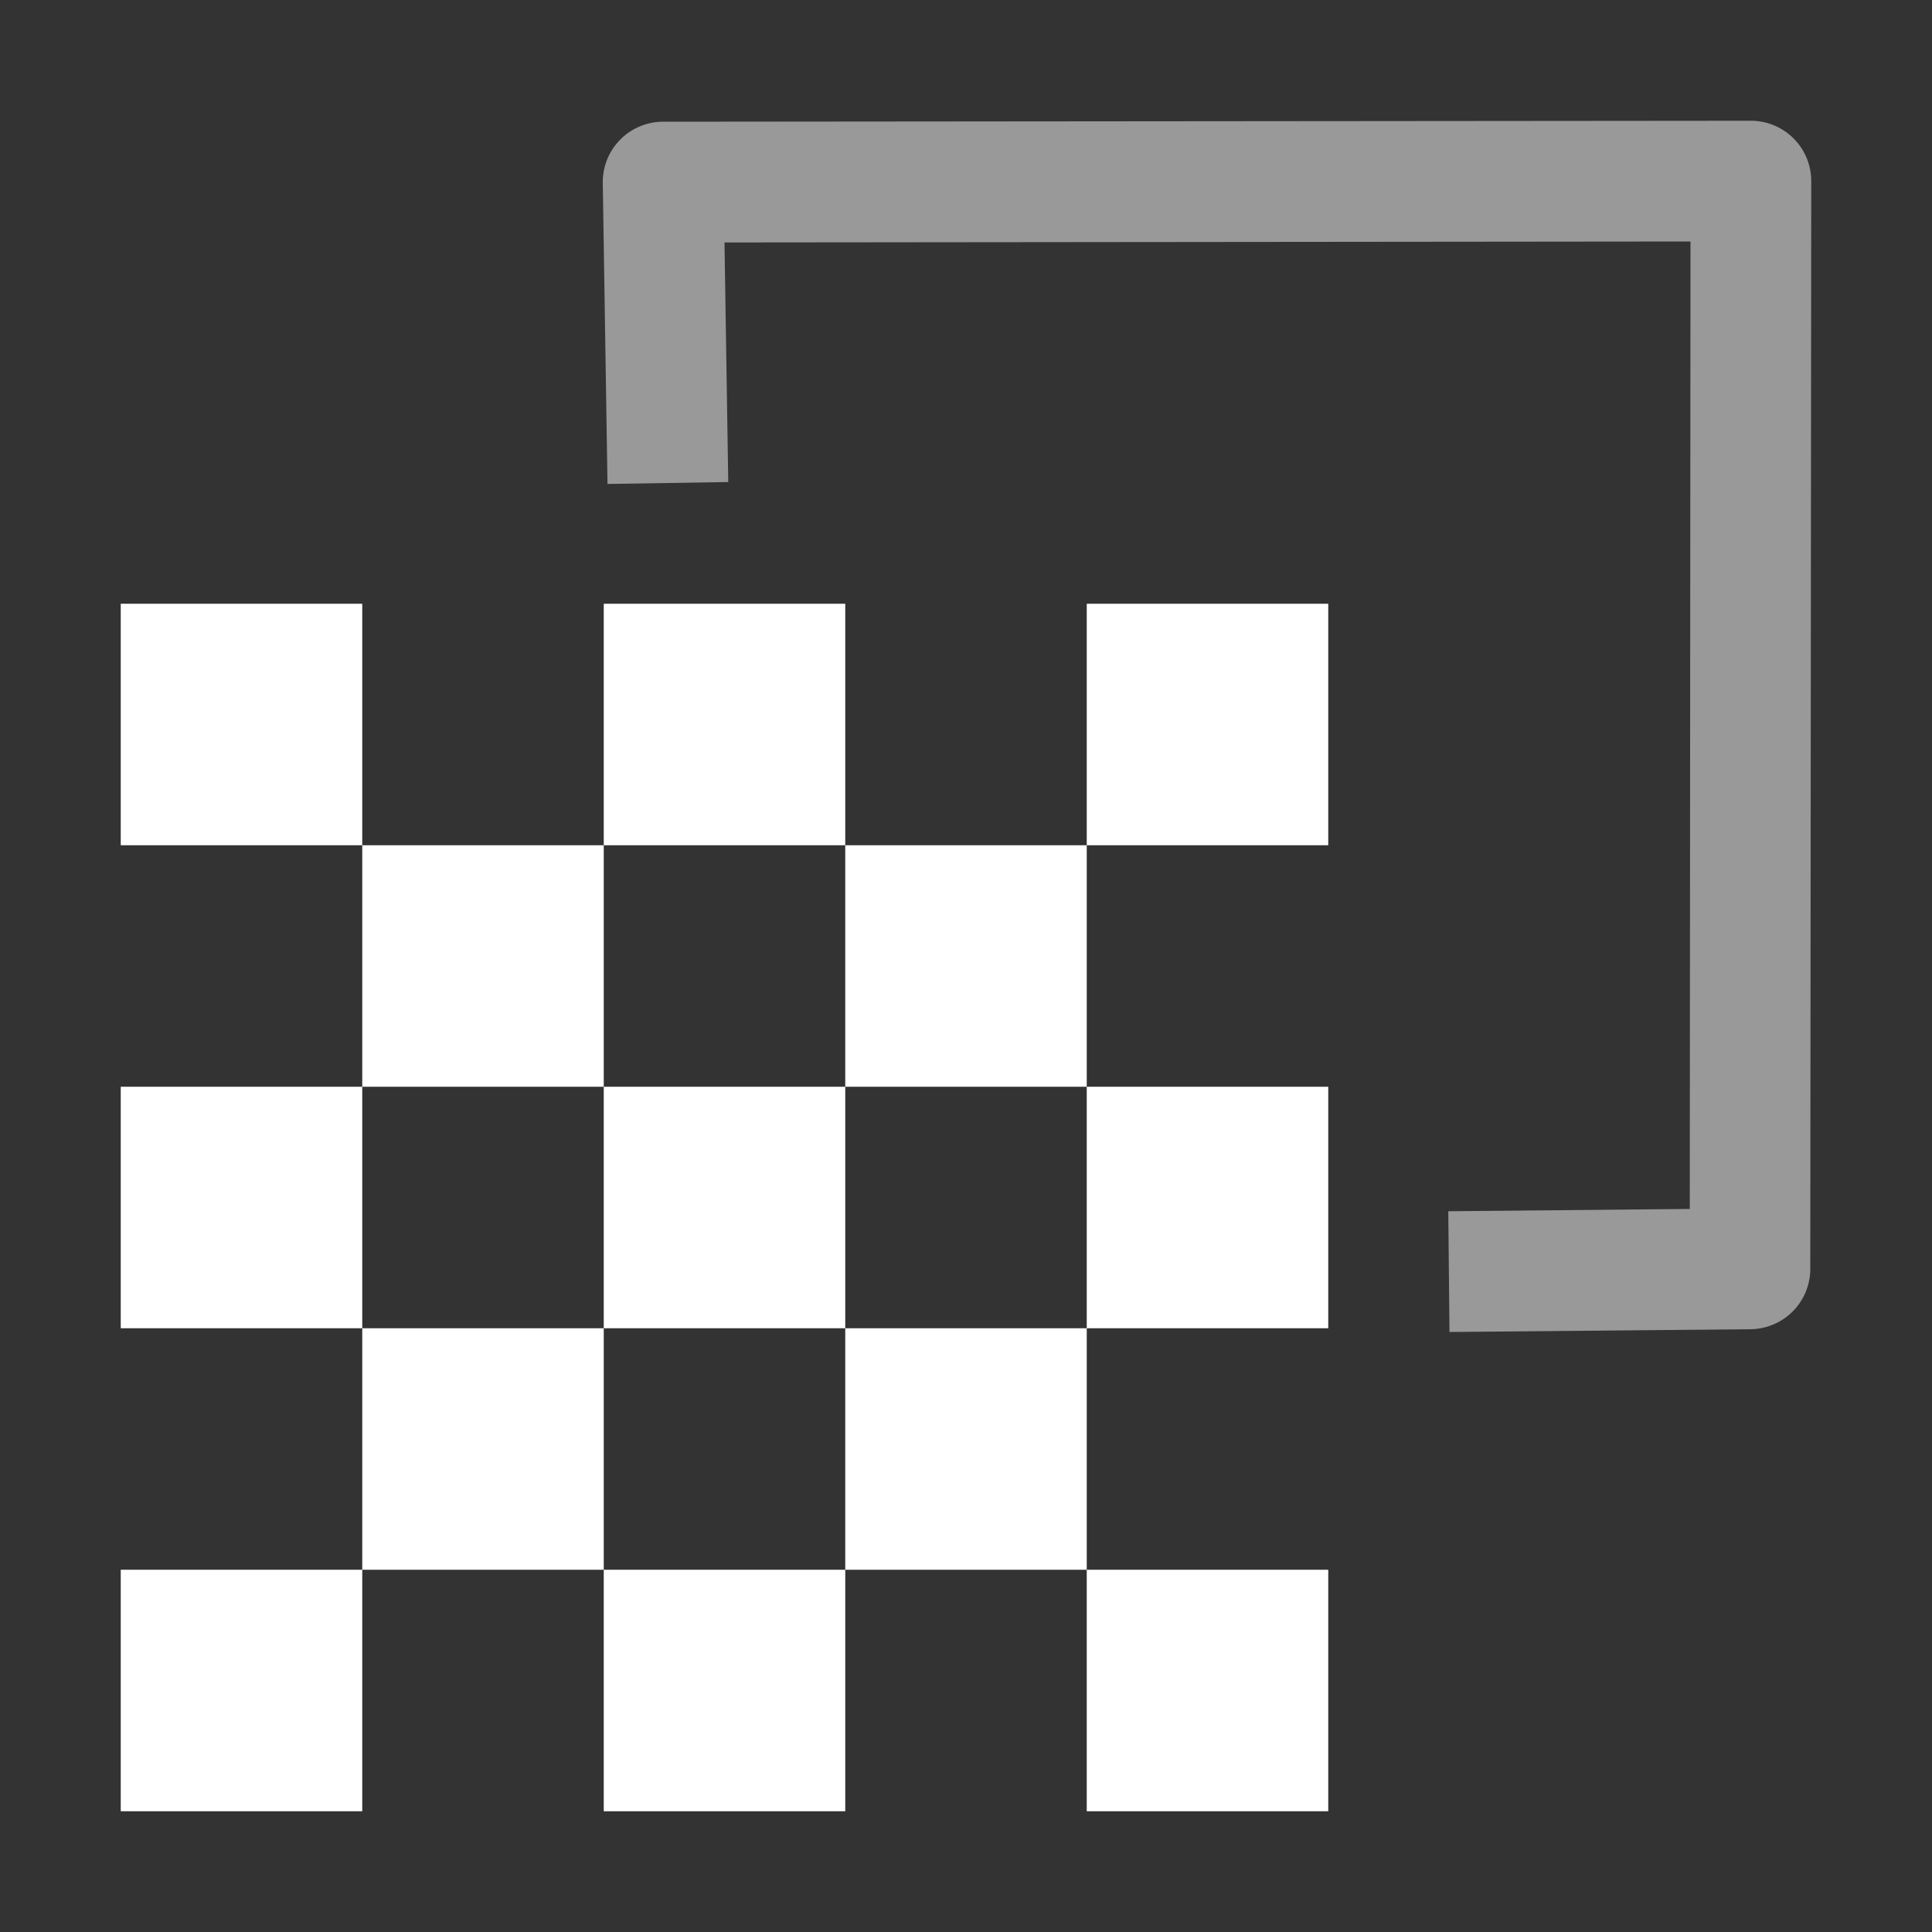 <svg height="1600" viewBox="0 0 1600 1600" width="1600" xmlns="http://www.w3.org/2000/svg" xmlns:inkscape="http://www.inkscape.org/namespaces/inkscape" xmlns:sodipodi="http://sodipodi.sourceforge.net/DTD/sodipodi-0.dtd"><rect x="0" y="0" width="1600" height="1600" fill="#333333" stroke="none"/><sodipodi:namedview pagecolor="#303030" showgrid="true"><inkscape:grid id="grid5" units="px" spacingx="100" spacingy="100" color="#4772b3" opacity="0.2" visible="true" /></sodipodi:namedview><g fill="#fff"><g enable-background="new" transform="matrix(100 0 0 100 -27800 -30400)"><path d="m292.5 305-9.008.008a.5.5 0 0 0 -.5.508l.039 2.492 1-.016-.031-1.984 8-.008-.006 8.012-2 .019.01 1 2.494-.023a.5.5 0 0 0 .494-.5l.008-9.008a.5.5 0 0 0 -.5-.5z" opacity=".5"/><path d="m279 309v2h2v-2zm2 2v2h2v-2zm2 0h2v-2h-2zm2 0v2h2v-2zm2 0h2v-2h-2zm0 2v2h2v-2zm0 2h-2v2h2zm0 2v2h2v-2zm-2 0h-2v2h2zm-2 0v-2h-2v2zm-2 0h-2v2h2zm0-2v-2h-2v2zm2 0h2v-2h-2z"/></g></g></svg>